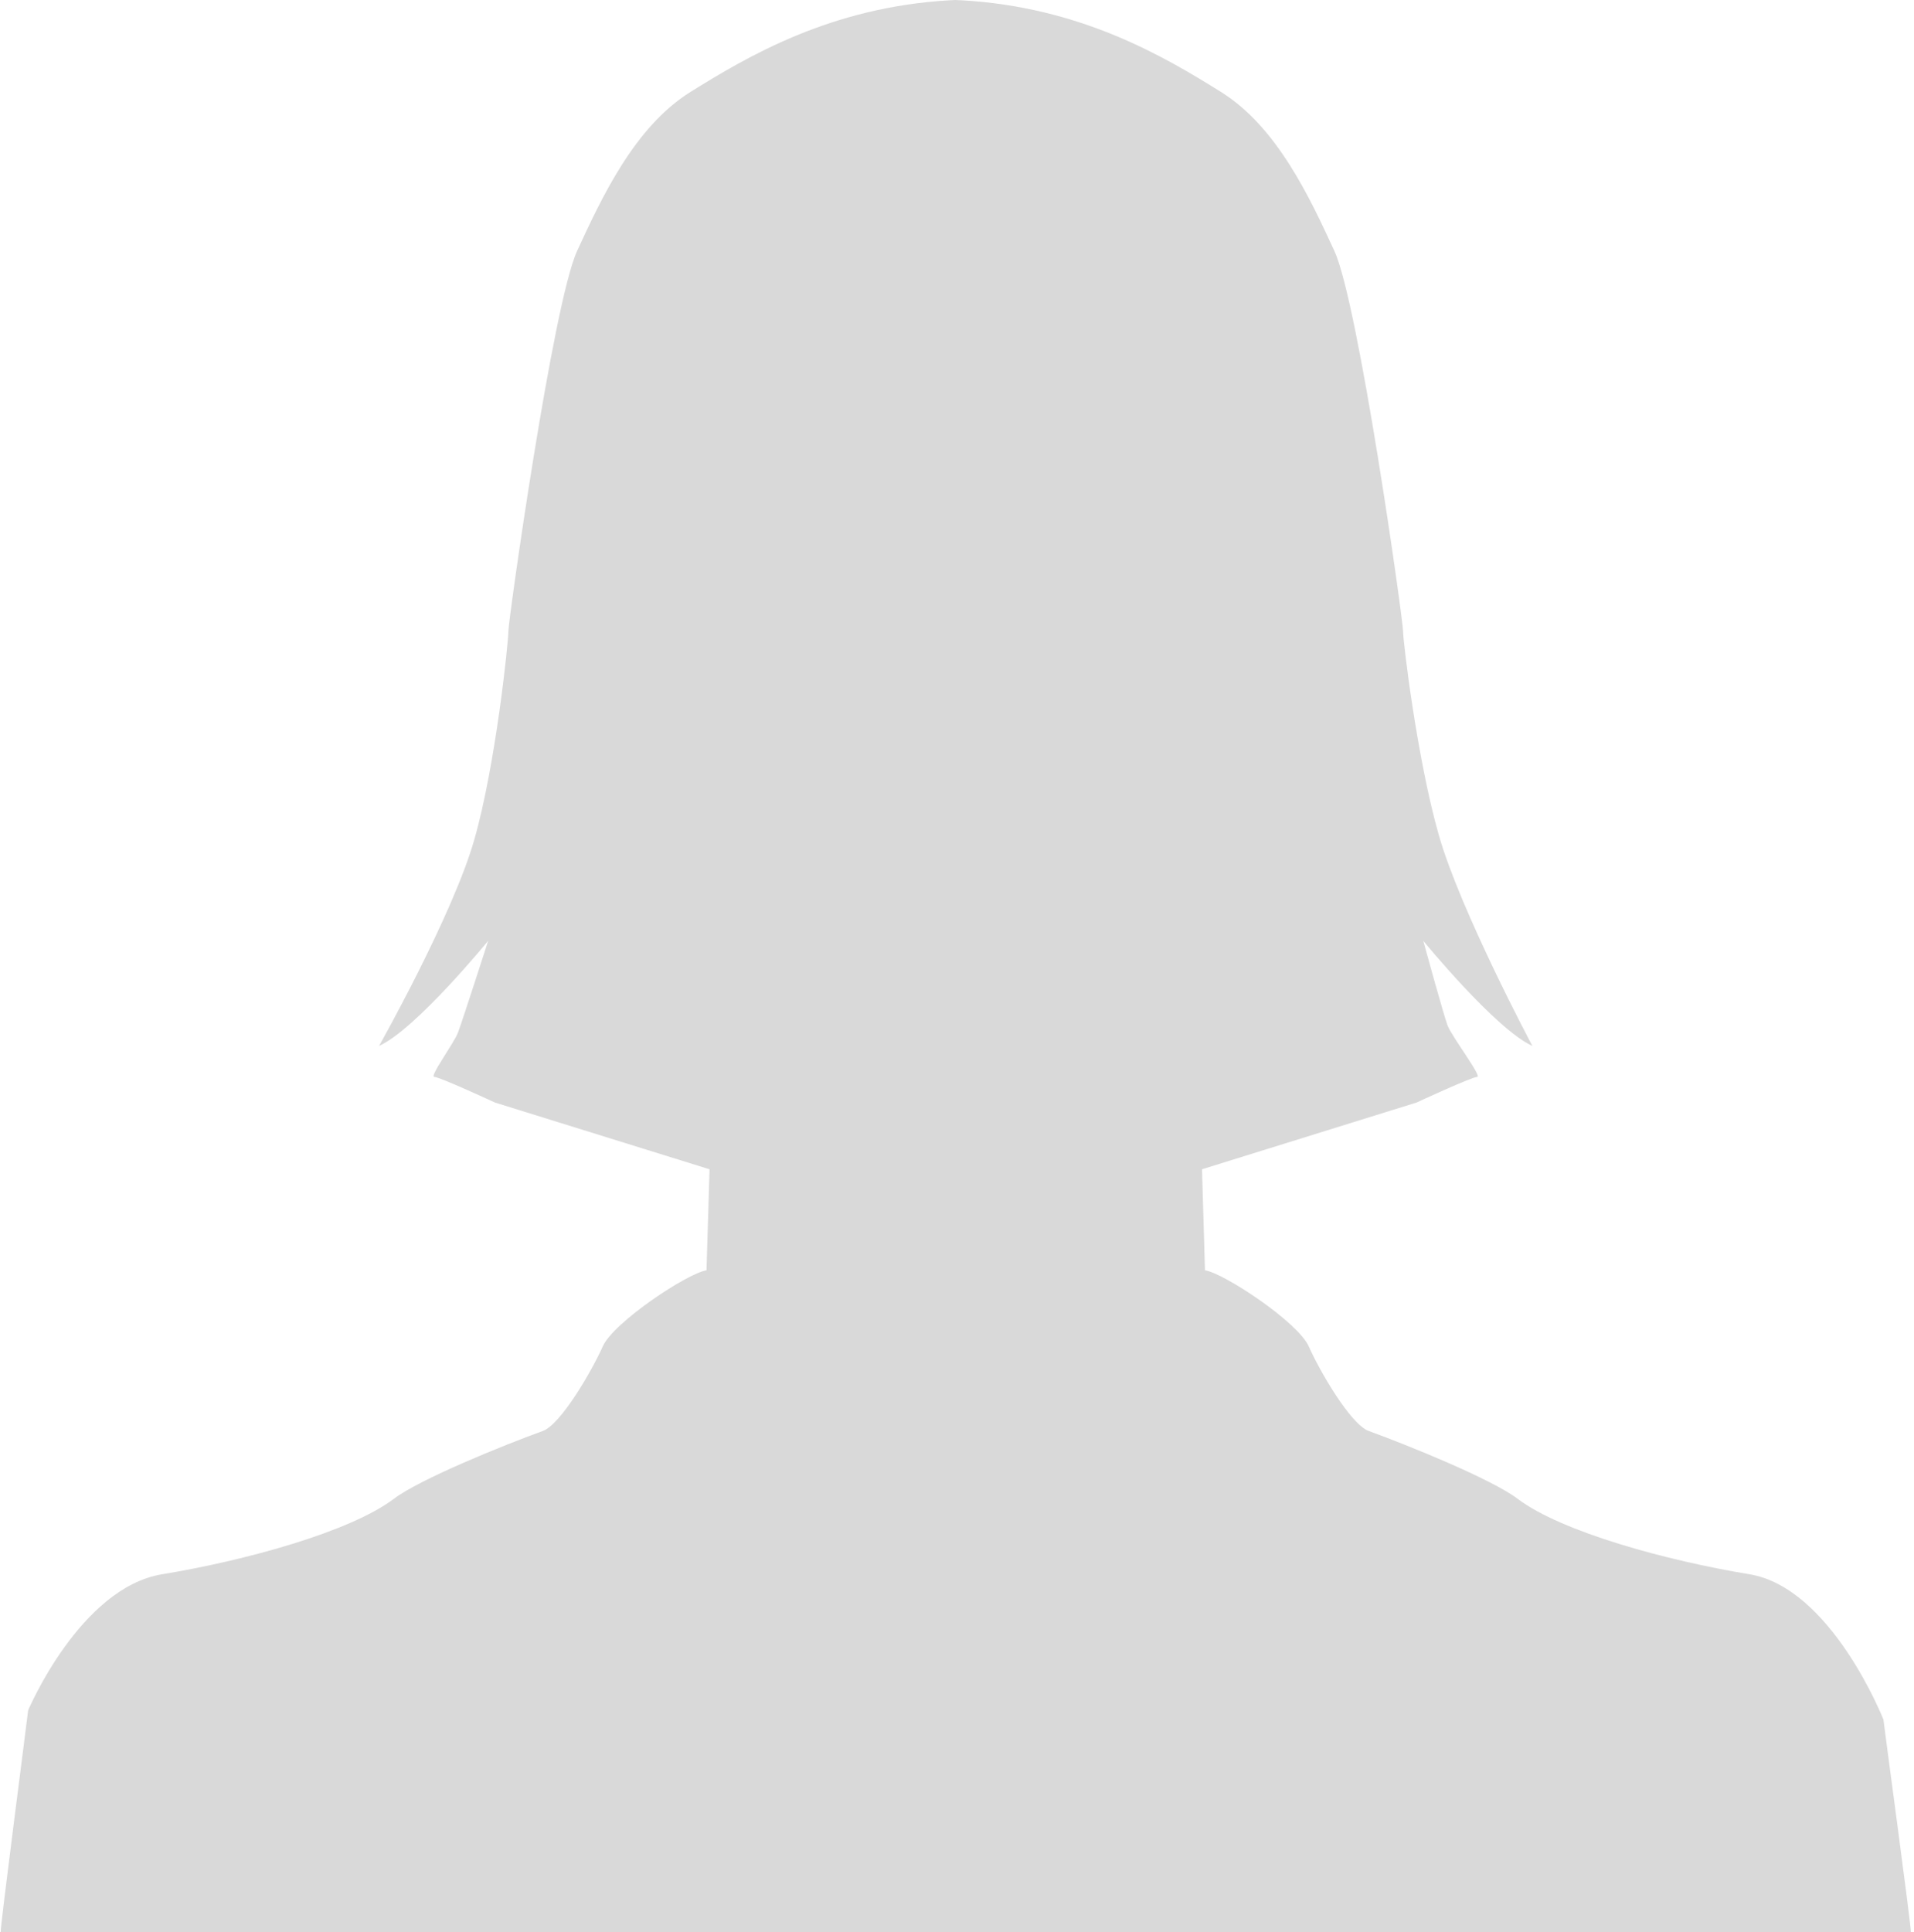 <?xml version="1.0" encoding="UTF-8"?>
<svg width="432px" height="436px" viewBox="0 0 432 436" version="1.1" xmlns="http://www.w3.org/2000/svg" xmlns:xlink="http://www.w3.org/1999/xlink">
    <title>Path</title>
    <g id="web" stroke="none" stroke-width="1" fill="none" fill-rule="evenodd" fill-opacity="0.298">
        <g id="callerdojo.com" transform="translate(-504, -288)" fill="#808080" fill-rule="nonzero">
            <g id="editor" transform="translate(282.5, 202)">
                <path d="M652.786,522 C652.952,521.111 646.661,474.964 646.6,474.031 C646.6,474.031 634.871,444.27 616.333,441.244 C597.789,438.192 573.971,431.726 564.013,424.205 C558.188,419.78 539.213,412.106 530.427,408.915 C526.325,407.428 519.305,395.303 516.894,389.827 C514.457,384.35 497.732,373.276 493.468,372.661 L492.801,349.858 L541.214,334.803 C541.214,334.803 553.688,329.018 554.9,329.018 C556.121,329.018 549.114,319.844 548.212,317.381 C547.301,314.939 542.736,298.301 542.736,298.301 C542.736,298.301 559.081,318.283 567.365,322.024 C567.365,322.024 551.09,291.469 546.246,274.439 C541.375,257.405 538.175,230.8 538.175,228.371 C538.175,225.925 528.143,154.469 522.667,142.615 C517.191,130.738 509.765,114.636 497.047,106.727 C484.338,98.818 465.494,87.561 438.418,86.057 C438.013,86.044 437.607,86.044 437.211,86 C436.805,86.035 436.395,86.035 435.986,86.057 C408.932,87.565 390.088,98.827 377.374,106.727 C364.678,114.632 357.244,130.742 351.763,142.615 C346.292,154.469 336.251,225.925 336.251,228.371 C336.251,230.8 333.412,258.482 328.546,275.499 C323.681,292.538 307.06,322.02 307.06,322.02 C315.353,318.283 331.686,298.297 331.686,298.297 C331.686,298.297 325.8,316.561 324.875,318.998 C323.955,321.449 318.313,329.018 319.534,329.018 C320.738,329.018 333.22,334.803 333.22,334.803 L381.647,349.858 L380.962,372.661 C376.711,373.276 359.986,384.359 357.549,389.827 C355.108,395.303 348.105,407.428 344.011,408.915 C335.204,412.102 316.251,419.78 310.422,424.205 C300.442,431.731 276.68,438.192 258.119,441.244 C239.572,444.266 227.852,471.947 227.852,471.947 C227.782,472.889 221.5,521.111 221.654,522 L652.786,522 Z" id="Path"></path>
            </g>
        </g>
    </g>
</svg>